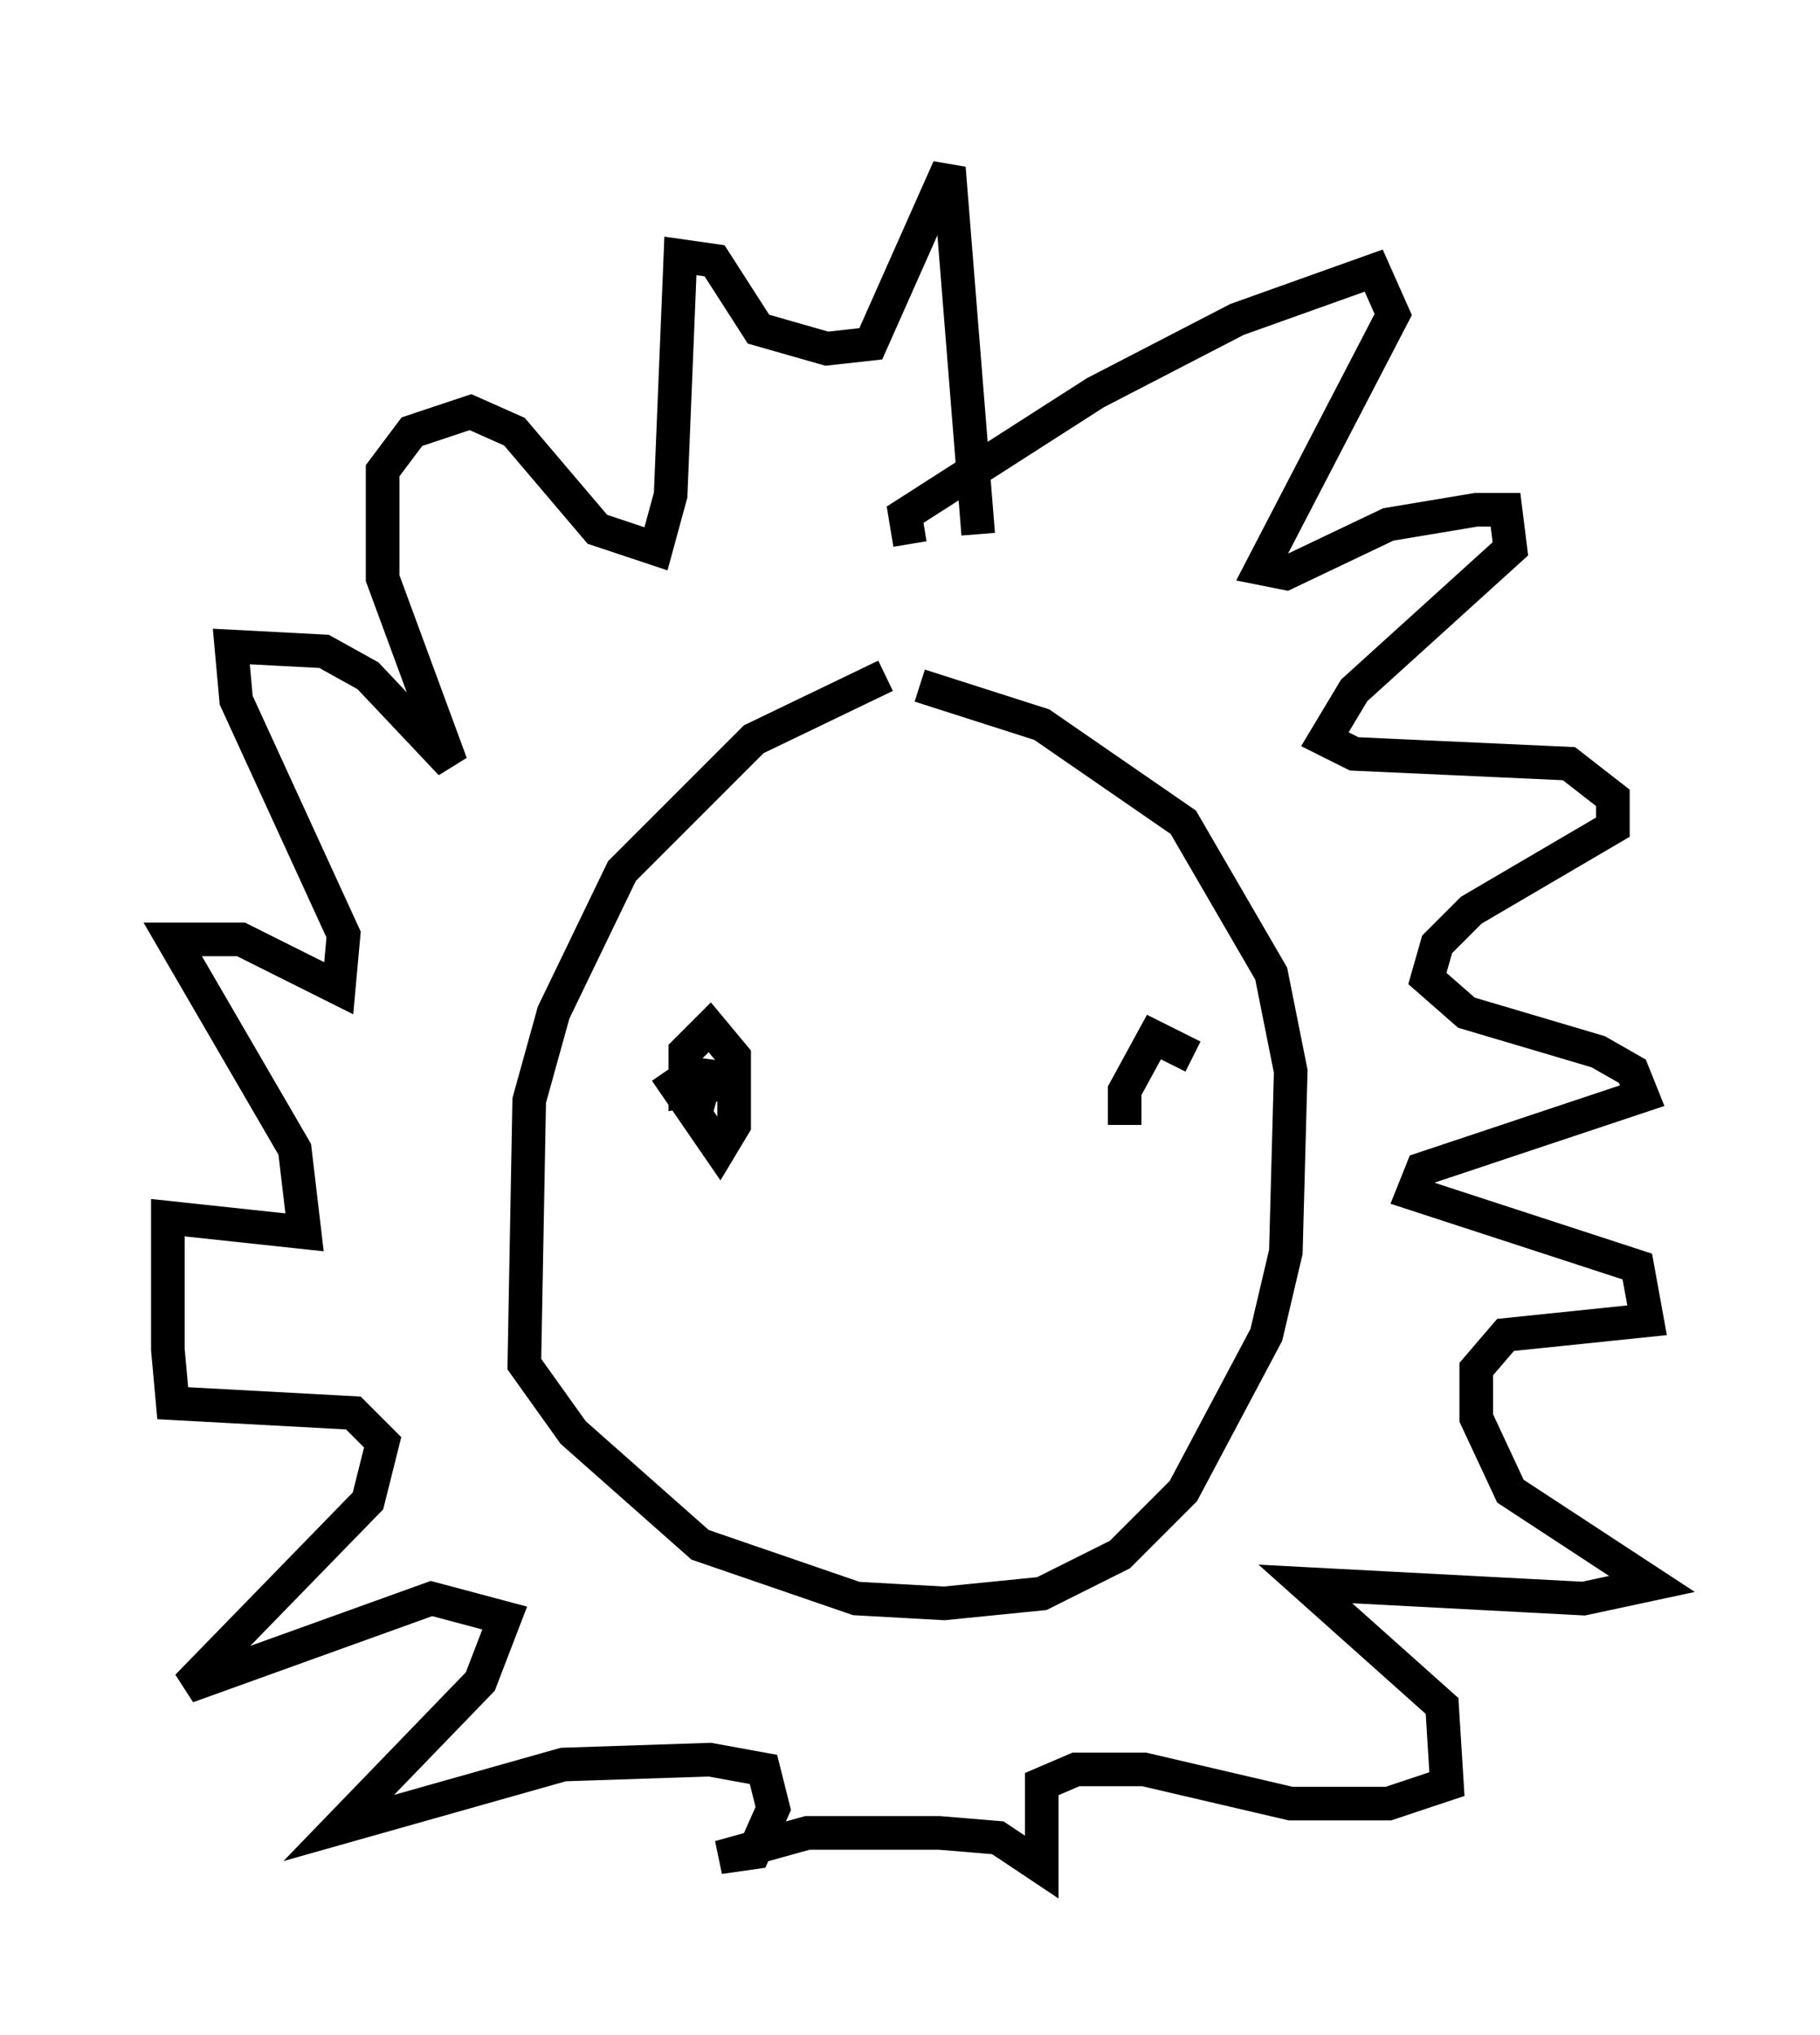 <?xml version="1.0" encoding="utf-8" ?>
<svg baseProfile="full" height="60.547" version="1.1" width="54.156" xmlns="http://www.w3.org/2000/svg" xmlns:ev="http://www.w3.org/2001/xml-events" xmlns:xlink="http://www.w3.org/1999/xlink"><defs /><rect fill="white" height="60.547" width="54.156" x="0" y="0" /><path d="M31.29, 20.542 m-4.939, -0.436 l-3.922, 1.888 -3.922, 3.922 l-2.034, 4.212 -0.726, 2.615 l-0.145, 7.844 1.453, 2.034 l3.777, 3.341 4.648, 1.598 l2.615, 0.145 2.905, -0.291 l2.324, -1.162 1.888, -1.888 l2.469, -4.648 0.581, -2.469 l0.145, -5.374 -0.581, -2.905 l-2.615, -4.503 -4.212, -2.905 l-3.631, -1.162 m-0.291, -4.212 l-0.145, -0.872 5.665, -3.631 l4.212, -2.179 4.067, -1.453 l0.581, 1.307 -3.922, 7.553 l0.726, 0.145 3.05, -1.453 l2.615, -0.436 0.872, 0.0 l0.145, 1.162 -4.648, 4.212 l-0.872, 1.453 0.872, 0.436 l6.391, 0.291 1.307, 1.017 l0.0, 0.872 -4.212, 2.469 l-1.017, 1.017 -0.291, 1.017 l1.162, 1.017 3.922, 1.162 l1.017, 0.581 0.291, 0.726 l-6.536, 2.179 -0.291, 0.726 l6.682, 2.179 0.291, 1.598 l-4.212, 0.436 -0.872, 1.017 l0.0, 1.453 1.017, 2.179 l4.212, 2.76 -2.034, 0.436 l-8.279, -0.436 4.067, 3.631 l0.145, 2.324 -1.743, 0.581 l-2.905, 0.0 -4.358, -1.017 l-2.034, 0.0 -1.017, 0.436 l0.0, 2.469 -1.307, -0.872 l-1.743, -0.145 -3.922, 0.0 l-2.615, 0.726 1.017, -0.145 l0.581, -1.307 -0.291, -1.162 l-1.598, -0.291 -4.358, 0.145 l-6.682, 1.888 4.212, -4.358 l0.726, -1.888 -2.179, -0.581 l-7.263, 2.615 5.374, -5.52 l0.436, -1.743 -0.872, -0.872 l-5.374, -0.291 -0.145, -1.598 l0.0, -3.922 4.067, 0.436 l-0.291, -2.469 -3.631, -6.246 l2.034, 0.0 2.905, 1.453 l0.145, -1.598 -3.196, -6.972 l-0.145, -1.598 2.76, 0.145 l1.307, 0.726 2.469, 2.615 l-2.034, -5.52 0.0, -3.196 l0.872, -1.162 1.743, -0.581 l1.307, 0.581 2.469, 2.905 l1.743, 0.581 0.436, -1.598 l0.291, -7.117 1.017, 0.145 l1.307, 2.034 2.034, 0.581 l1.307, -0.145 2.324, -5.229 l0.872, 10.894 m-9.296, 15.978 l1.598, 2.324 0.436, -0.726 l0.0, -2.034 -0.726, -0.872 l-0.726, 0.726 0.0, 1.162 l0.726, -0.145 0.0, -0.726 l-0.436, 1.598 m14.816, -1.743 l-1.162, -0.581 -0.872, 1.598 l0.0, 1.017 " fill="none" stroke="black" stroke-width="1" /></svg>